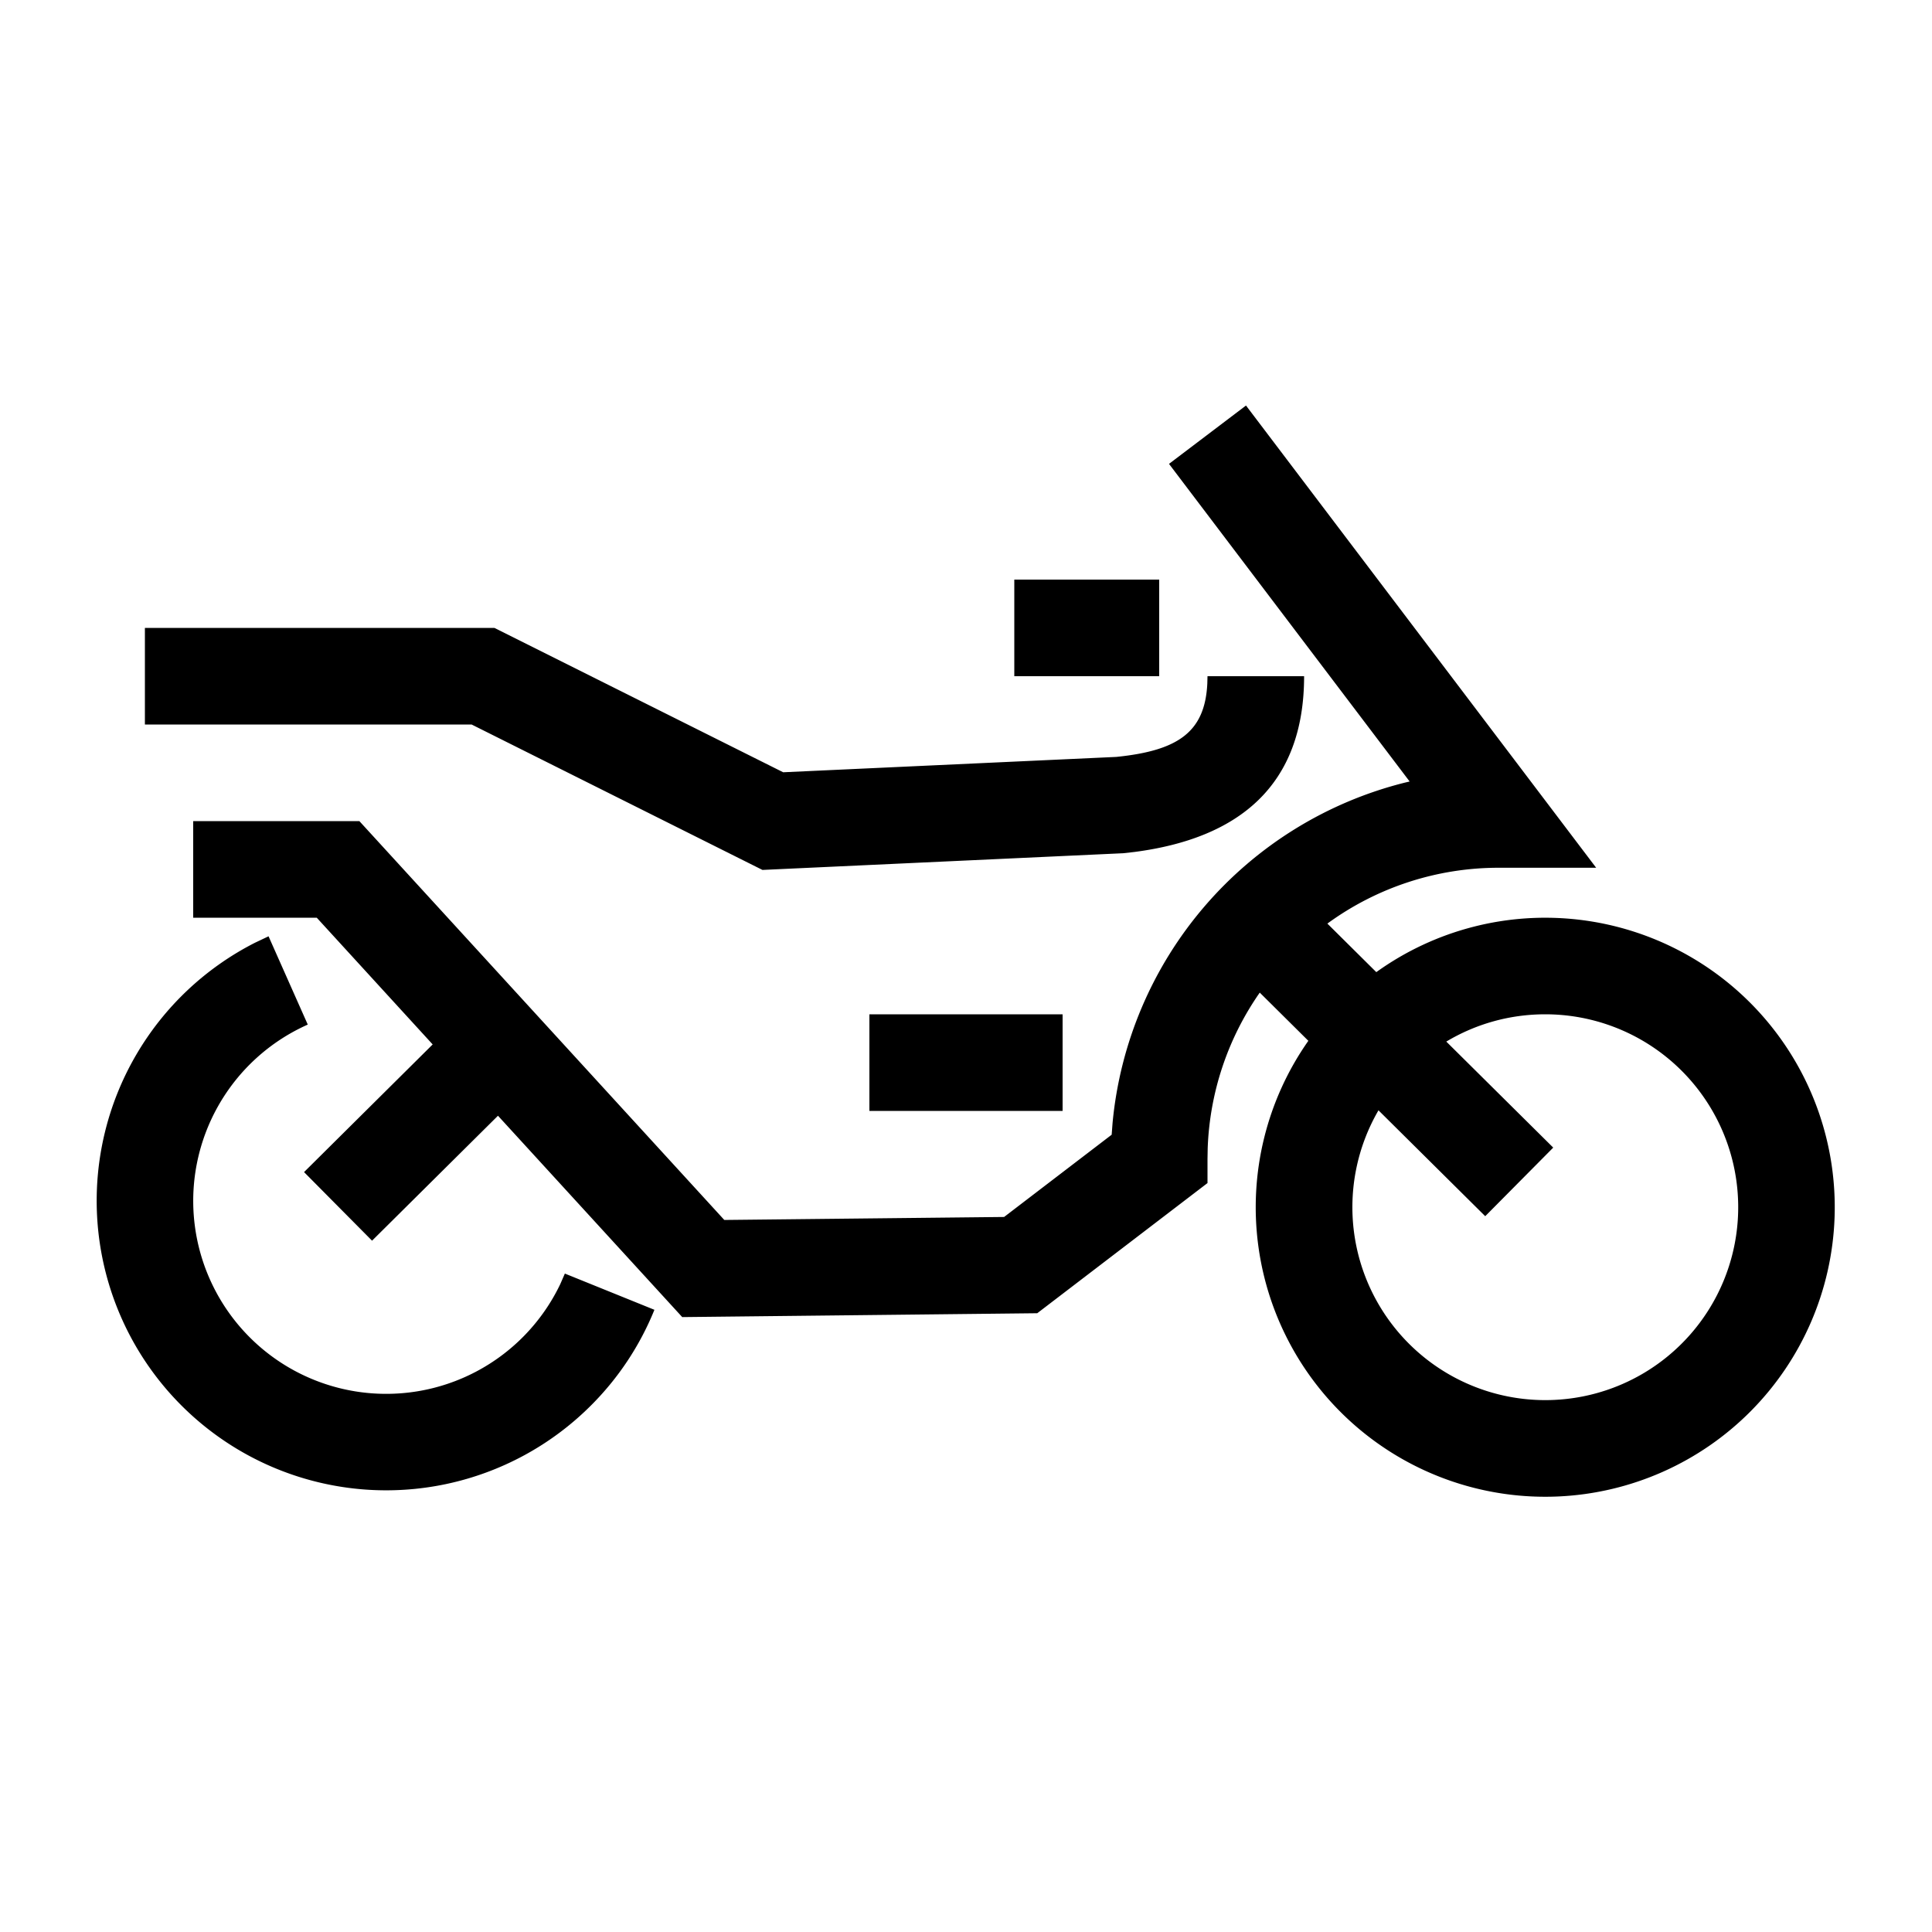 <svg width="40" height="40" xmlns="http://www.w3.org/2000/svg"><g fill="none" fill-rule="evenodd"><path d="M0 0h40v40H0z"/><path d="M25.797 8.396l7.25 9.57h-2.013a6.007 6.007 0 00-3.552 1.156l1.013 1.005a5.994 5.994 0 11-1.407 1.422l-1.006-.998a6.003 6.003 0 00-1.078 3.223L25 24v.494l-3.525 2.695-7.35.08L10.31 23.1l-2.607 2.587-1.408-1.42 2.663-2.643L6.558 19 4 19v-2h3.44l7.556 8.258 5.793-.062 2.227-1.703.018-.238a8.04 8.04 0 016.058-7.053l.093-.022-4.982-6.576 1.594-1.208zM5.56 19.385l.812 1.828a3.995 3.995 0 105.227 5.375l.096-.22 1.854.75a5.95 5.95 0 01-1.317 1.984 5.994 5.994 0 11-6.954-9.583l.282-.134zM31.994 21c-.75 0-1.45.206-2.05.565l2.214 2.195-1.408 1.42-2.21-2.192A3.994 3.994 0 1031.994 21zM22 21v2h-4v-2h4zm-11.764-8l5.979 2.989 6.897-.318c1.278-.13 1.834-.513 1.884-1.516L25 14h2c0 2.259-1.344 3.357-3.513 3.639l-.228.026-7.473.346L9.764 15H3v-2h7.236zM24 12v2h-3v-2h3z" fill="currentColor" fill-rule="nonzero"/></g></svg>